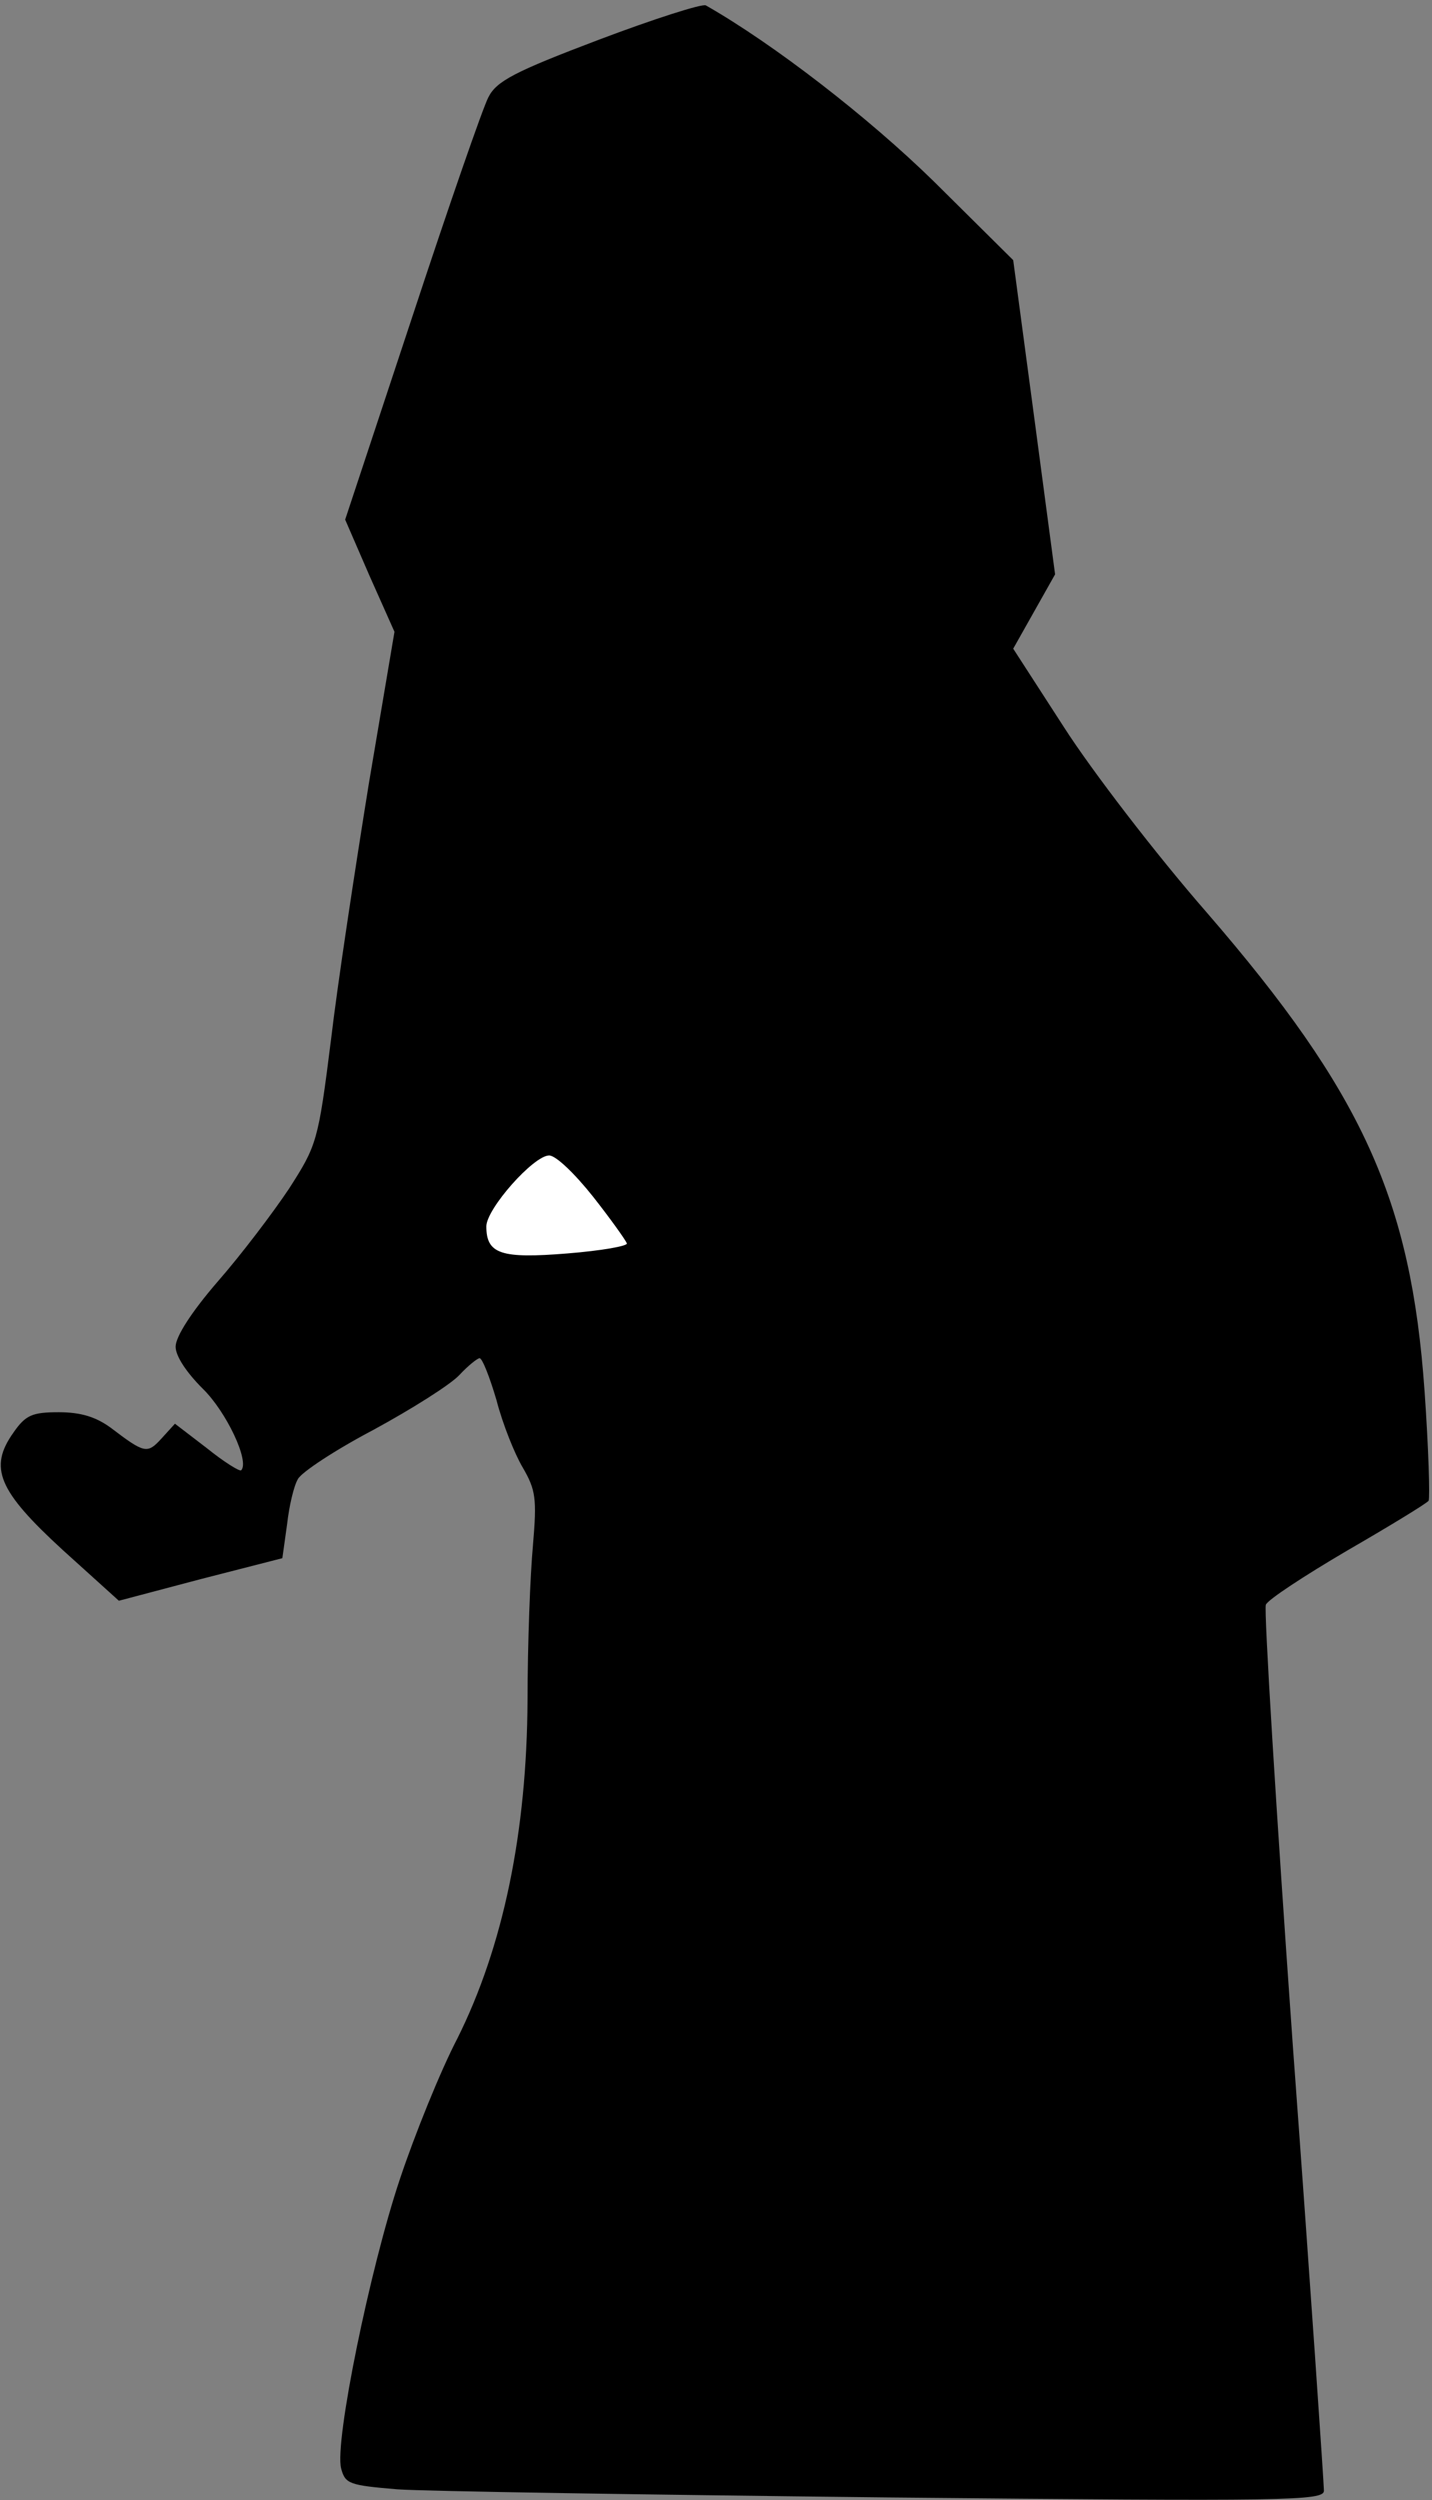 <?xml version="1.0" standalone="no"?>
<!DOCTYPE svg PUBLIC "-//W3C//DTD SVG 20010904//EN"
 "http://www.w3.org/TR/2001/REC-SVG-20010904/DTD/svg10.dtd">
<svg version="1.0" xmlns="http://www.w3.org/2000/svg"
 width="212pt" height="370pt" viewBox="0 0 212 370"
 preserveAspectRatio="xMidYMid meet">
<rect x="0" y="0" width="212" height="370" fill="#808080" stroke="none"/>
<g transform="translate(0,370) scale(0.1,-0.1)"
fill="#000000" stroke="none">
<path fill="#000000" stroke="none" d="M886 3641 c-124 -47 -151 -61 -163 -85
-8 -15 -59 -162 -113 -326 l-99 -299 36 -83 37 -83 -38 -225 c-20 -124 -46
-294 -56 -379 -19 -151 -21 -156 -62 -220 -24 -36 -71 -98 -106 -138 -38 -44
-62 -81 -62 -96 0 -14 16 -38 40 -62 35 -34 70 -108 57 -121 -2 -2 -25 12 -51
33 l-47 36 -20 -22 c-21 -23 -25 -22 -75 16 -22 16 -44 23 -77 23 -39 0 -49
-4 -67 -30 -37 -52 -23 -86 73 -174 l83 -75 121 32 121 31 7 50 c3 27 10 57
16 67 5 10 55 43 112 73 57 31 114 67 127 81 13 14 27 25 30 25 4 0 15 -28 25
-62 9 -35 27 -80 39 -100 19 -33 21 -45 15 -115 -4 -43 -8 -146 -8 -229 -1
-196 -36 -365 -104 -501 -25 -48 -63 -142 -85 -208 -44 -131 -97 -389 -87
-428 6 -23 12 -25 83 -31 43 -3 368 -8 725 -12 596 -6 647 -5 647 10 0 9 -20
305 -46 658 -25 352 -43 646 -40 653 2 7 57 43 120 80 64 37 118 70 121 74 2
5 0 77 -6 162 -20 284 -92 442 -322 708 -76 87 -171 211 -212 275 l-75 116 31
55 31 55 -31 233 -31 232 -117 116 c-98 96 -238 204 -338 261 -5 3 -77 -20
-159 -51z"/>
<path fill="#ffffff" stroke="none" d="M878 1929 c26 -33 48 -64 50 -69 2 -4
-38 -11 -88 -15 -98 -8 -120 -1 -120 40 0 26 70 105 93 105 10 0 38 -27 65
-61z"/>
</g>
</svg>

